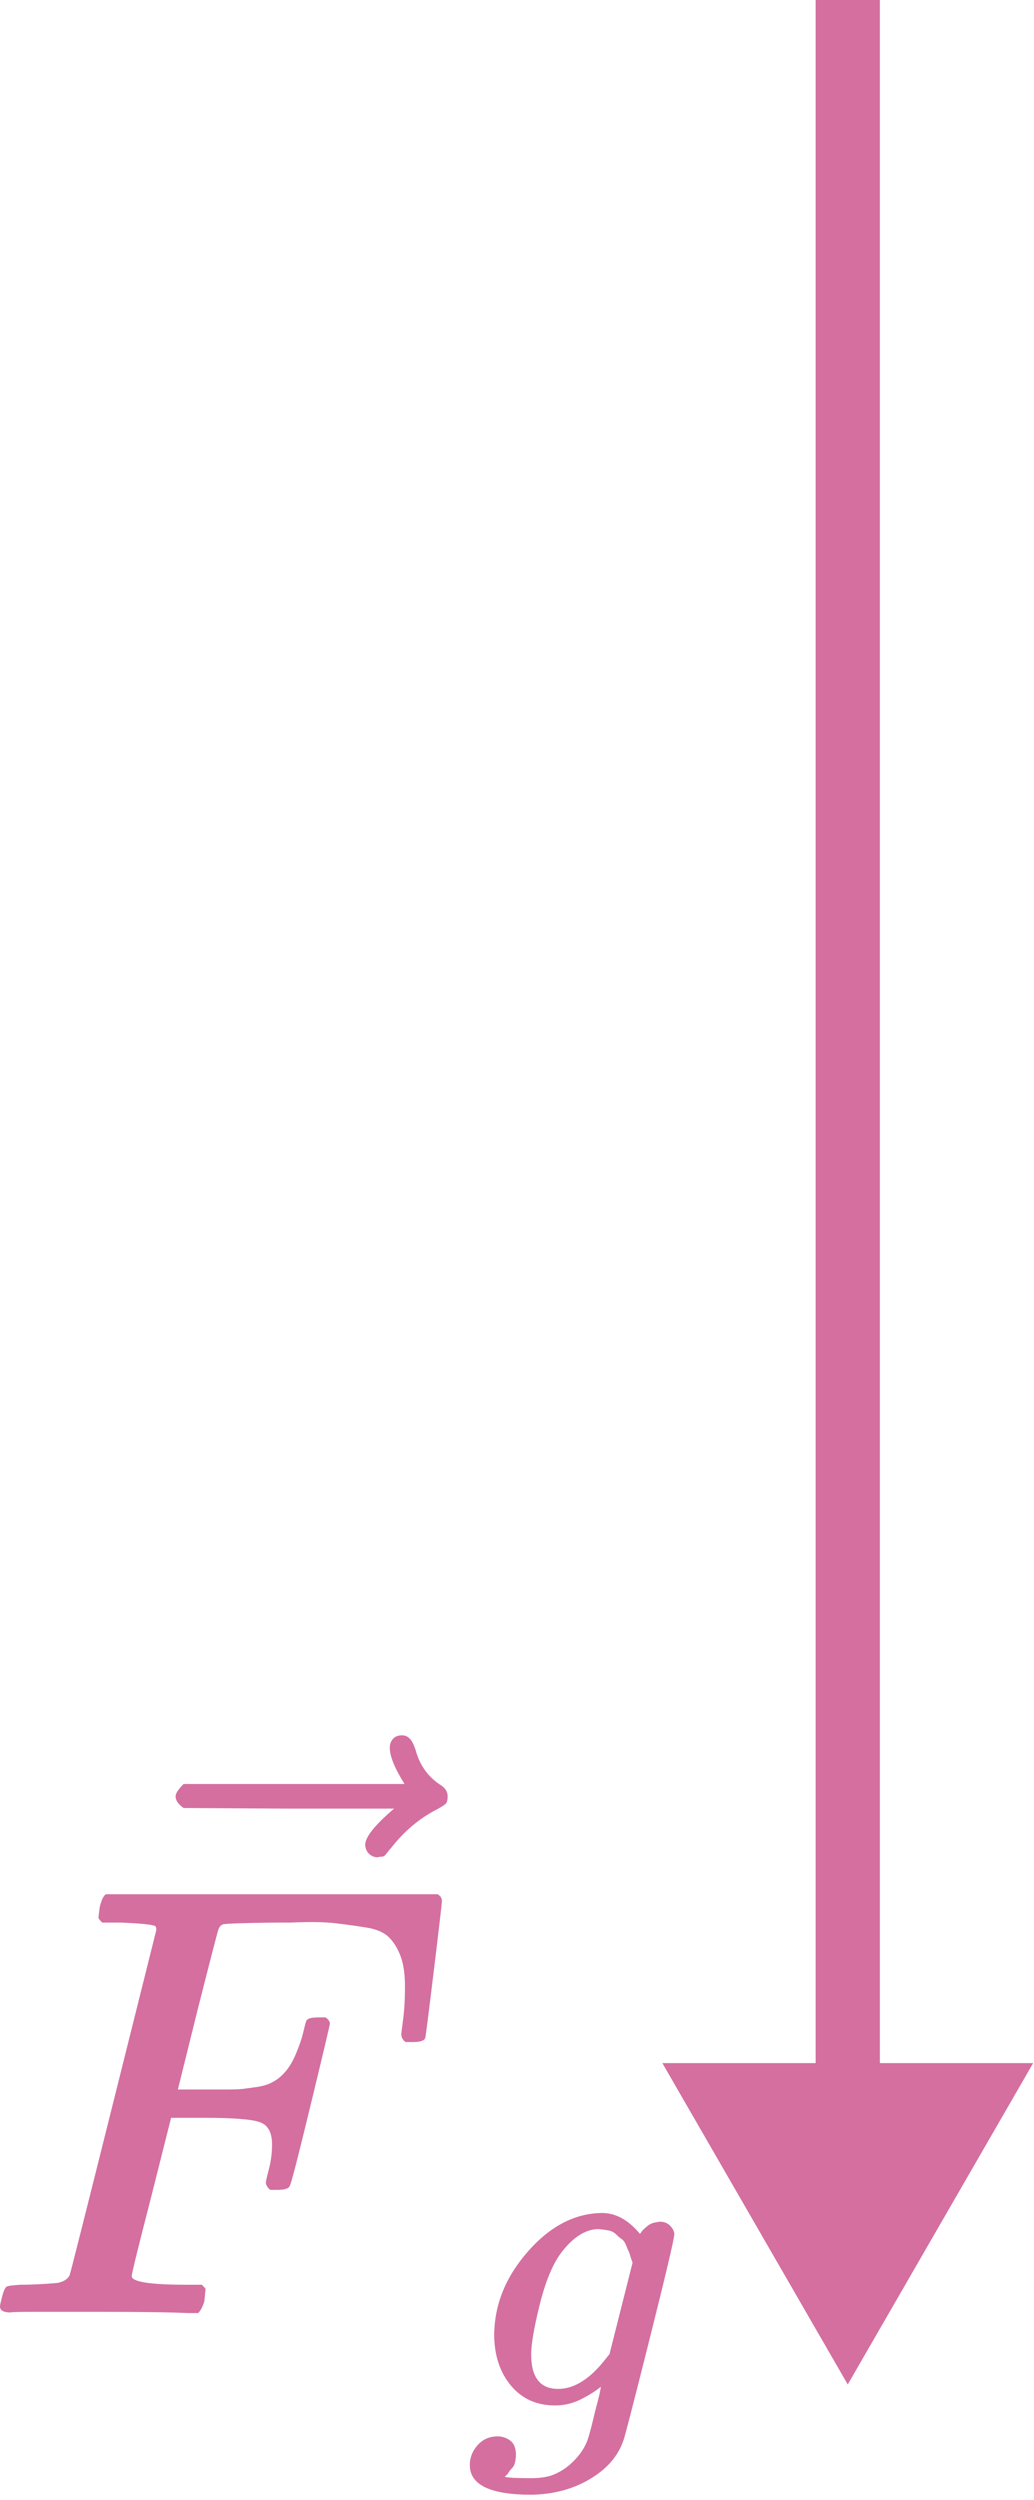 <svg width="161" height="389" viewBox="0 0 161 389" fill="none" xmlns="http://www.w3.org/2000/svg">
<path d="M132 371L160.868 321H103.132L132 371ZM127 0L127 326H137L137 0L127 0Z" fill="#D46FA0"/>
<path d="M1.629 359.795C0.543 359.795 0 359.476 0 358.837C0 358.709 0.096 358.262 0.287 357.495C0.543 356.473 0.799 355.898 1.054 355.77C1.31 355.642 2.044 355.547 3.258 355.483C4.983 355.483 6.9 355.387 9.008 355.195C9.903 355.004 10.51 354.62 10.829 354.045C10.957 353.726 13.225 344.749 17.633 327.116C22.041 309.483 24.278 300.539 24.341 300.283C24.341 299.836 24.214 299.612 23.958 299.612C23.447 299.421 21.754 299.261 18.879 299.133H15.908C15.525 298.75 15.333 298.494 15.333 298.366C15.333 298.239 15.397 297.696 15.525 296.737C15.78 295.651 16.1 294.98 16.483 294.725H68.137C68.584 294.98 68.808 295.332 68.808 295.779C68.808 296.098 68.393 299.676 67.562 306.512C66.731 313.348 66.284 316.862 66.22 317.054C66.093 317.501 65.454 317.725 64.304 317.725H63.154C62.706 317.405 62.483 316.99 62.483 316.479C62.483 316.415 62.579 315.648 62.77 314.179C62.962 312.709 63.058 311.016 63.058 309.1C63.058 307.183 62.834 305.618 62.387 304.404C61.94 303.19 61.333 302.2 60.566 301.433C59.8 300.666 58.618 300.155 57.02 299.9C55.423 299.644 53.794 299.421 52.133 299.229C50.472 299.037 48.172 299.005 45.233 299.133H43.029C37.79 299.197 35.011 299.293 34.691 299.421C34.372 299.548 34.148 299.804 34.021 300.187C33.957 300.251 32.871 304.436 30.762 312.741L27.696 325.104H32.966C33.158 325.104 33.893 325.104 35.171 325.104C36.448 325.104 37.343 325.072 37.854 325.008C38.365 324.944 39.068 324.848 39.962 324.72C40.857 324.593 41.623 324.369 42.262 324.05C42.901 323.73 43.444 323.347 43.891 322.9C44.722 322.133 45.425 321.079 46 319.737C46.575 318.395 46.99 317.182 47.245 316.095C47.501 315.009 47.661 314.434 47.725 314.37C47.916 314.051 48.523 313.891 49.545 313.891H50.696C51.143 314.211 51.366 314.53 51.366 314.85C51.366 315.041 50.376 319.226 48.395 327.404C46.415 335.581 45.329 339.798 45.137 340.054C45.009 340.501 44.37 340.724 43.221 340.724H42.071C41.623 340.341 41.4 339.958 41.4 339.574C41.4 339.383 41.559 338.68 41.879 337.466C42.198 336.252 42.358 334.975 42.358 333.633C42.358 331.78 41.719 330.63 40.441 330.183C39.164 329.736 36.321 329.512 31.912 329.512H26.642L23.575 341.683C21.53 349.605 20.508 353.758 20.508 354.141C20.508 355.035 23.351 355.483 29.037 355.483H31.433C31.816 355.866 32.008 356.09 32.008 356.154C32.008 356.217 31.944 356.856 31.816 358.07C31.561 358.901 31.241 359.508 30.858 359.891H29.229C26.61 359.763 21.786 359.699 14.758 359.699C10.605 359.699 7.443 359.699 5.271 359.699C3.099 359.699 1.885 359.731 1.629 359.795Z" fill="#D46FA0"/>
<path d="M60.691 271.917C60.691 271.406 60.85 270.958 61.17 270.575C61.489 270.192 61.969 270 62.608 270C63.055 270 63.438 270.16 63.758 270.479C64.077 270.735 64.396 271.342 64.716 272.3C65.355 274.664 66.664 276.485 68.645 277.762C69.348 278.21 69.699 278.785 69.699 279.487C69.699 280.062 69.603 280.446 69.412 280.637C69.22 280.829 68.773 281.117 68.07 281.5C65.323 282.905 62.927 284.918 60.883 287.537C60.755 287.665 60.595 287.857 60.403 288.112C60.212 288.368 60.052 288.56 59.924 288.687C59.796 288.815 59.637 288.879 59.445 288.879C59.253 288.879 59.03 288.911 58.774 288.975C58.327 288.975 57.912 288.815 57.528 288.496C57.145 288.176 56.921 287.697 56.858 287.058C56.858 285.844 58.359 283.96 61.362 281.404H44.974L28.587 281.308C27.756 280.733 27.341 280.126 27.341 279.487C27.341 279.04 27.756 278.401 28.587 277.571H62.991C61.458 275.143 60.691 273.258 60.691 271.917Z" fill="#D46FA0"/>
<path d="M93.55 371.352C92.872 371.94 91.878 372.572 90.569 373.25C89.259 373.927 87.881 374.266 86.436 374.266C83.59 374.266 81.309 373.25 79.592 371.217C77.876 369.184 76.995 366.587 76.95 363.425C76.95 358.683 78.689 354.324 82.167 350.349C85.645 346.374 89.507 344.364 93.753 344.319C95.876 344.319 97.841 345.403 99.647 347.571L99.851 347.3C99.941 347.164 100.054 347.029 100.189 346.893C100.325 346.758 100.528 346.577 100.799 346.351C101.07 346.126 101.364 345.967 101.68 345.877C101.996 345.787 102.358 345.719 102.764 345.674C103.397 345.674 103.916 345.877 104.322 346.284C104.729 346.69 104.955 347.119 105 347.571C105 348.248 103.713 353.714 101.138 363.967C98.563 374.221 97.208 379.46 97.073 379.686C96.26 382.125 94.521 384.135 91.856 385.716C89.191 387.297 86.142 388.11 82.709 388.155C76.34 388.155 73.156 386.62 73.156 383.548C73.156 382.374 73.562 381.335 74.375 380.431C75.188 379.528 76.227 379.076 77.492 379.076C78.169 379.076 78.802 379.28 79.389 379.686C79.976 380.093 80.293 380.793 80.338 381.787C80.338 382.238 80.293 382.667 80.202 383.074C80.112 383.48 79.954 383.797 79.728 384.022C79.502 384.248 79.321 384.474 79.186 384.7C79.05 384.926 78.892 385.106 78.712 385.242L78.576 385.377H78.644C79.096 385.513 80.451 385.581 82.709 385.581C84.425 385.581 85.781 385.31 86.774 384.768C87.813 384.271 88.784 383.526 89.688 382.532C90.591 381.538 91.223 380.477 91.585 379.347C91.856 378.489 92.217 377.089 92.669 375.147C93.256 372.979 93.55 371.714 93.55 371.352ZM98.496 352.043L98.225 351.297C98.089 350.801 97.976 350.462 97.886 350.281C97.796 350.1 97.66 349.784 97.479 349.333C97.299 348.881 97.073 348.565 96.802 348.384C96.531 348.203 96.237 347.955 95.921 347.639C95.605 347.323 95.198 347.119 94.701 347.029C94.205 346.939 93.708 346.871 93.211 346.826C91.223 346.826 89.304 348.023 87.452 350.417C86.097 352.178 84.968 354.866 84.064 358.479C83.161 362.093 82.709 364.713 82.709 366.339C82.709 369.907 84.109 371.691 86.91 371.691C89.439 371.691 91.924 370.11 94.363 366.948L94.905 366.271L98.496 352.043Z" fill="#D46FA0"/>
</svg>
